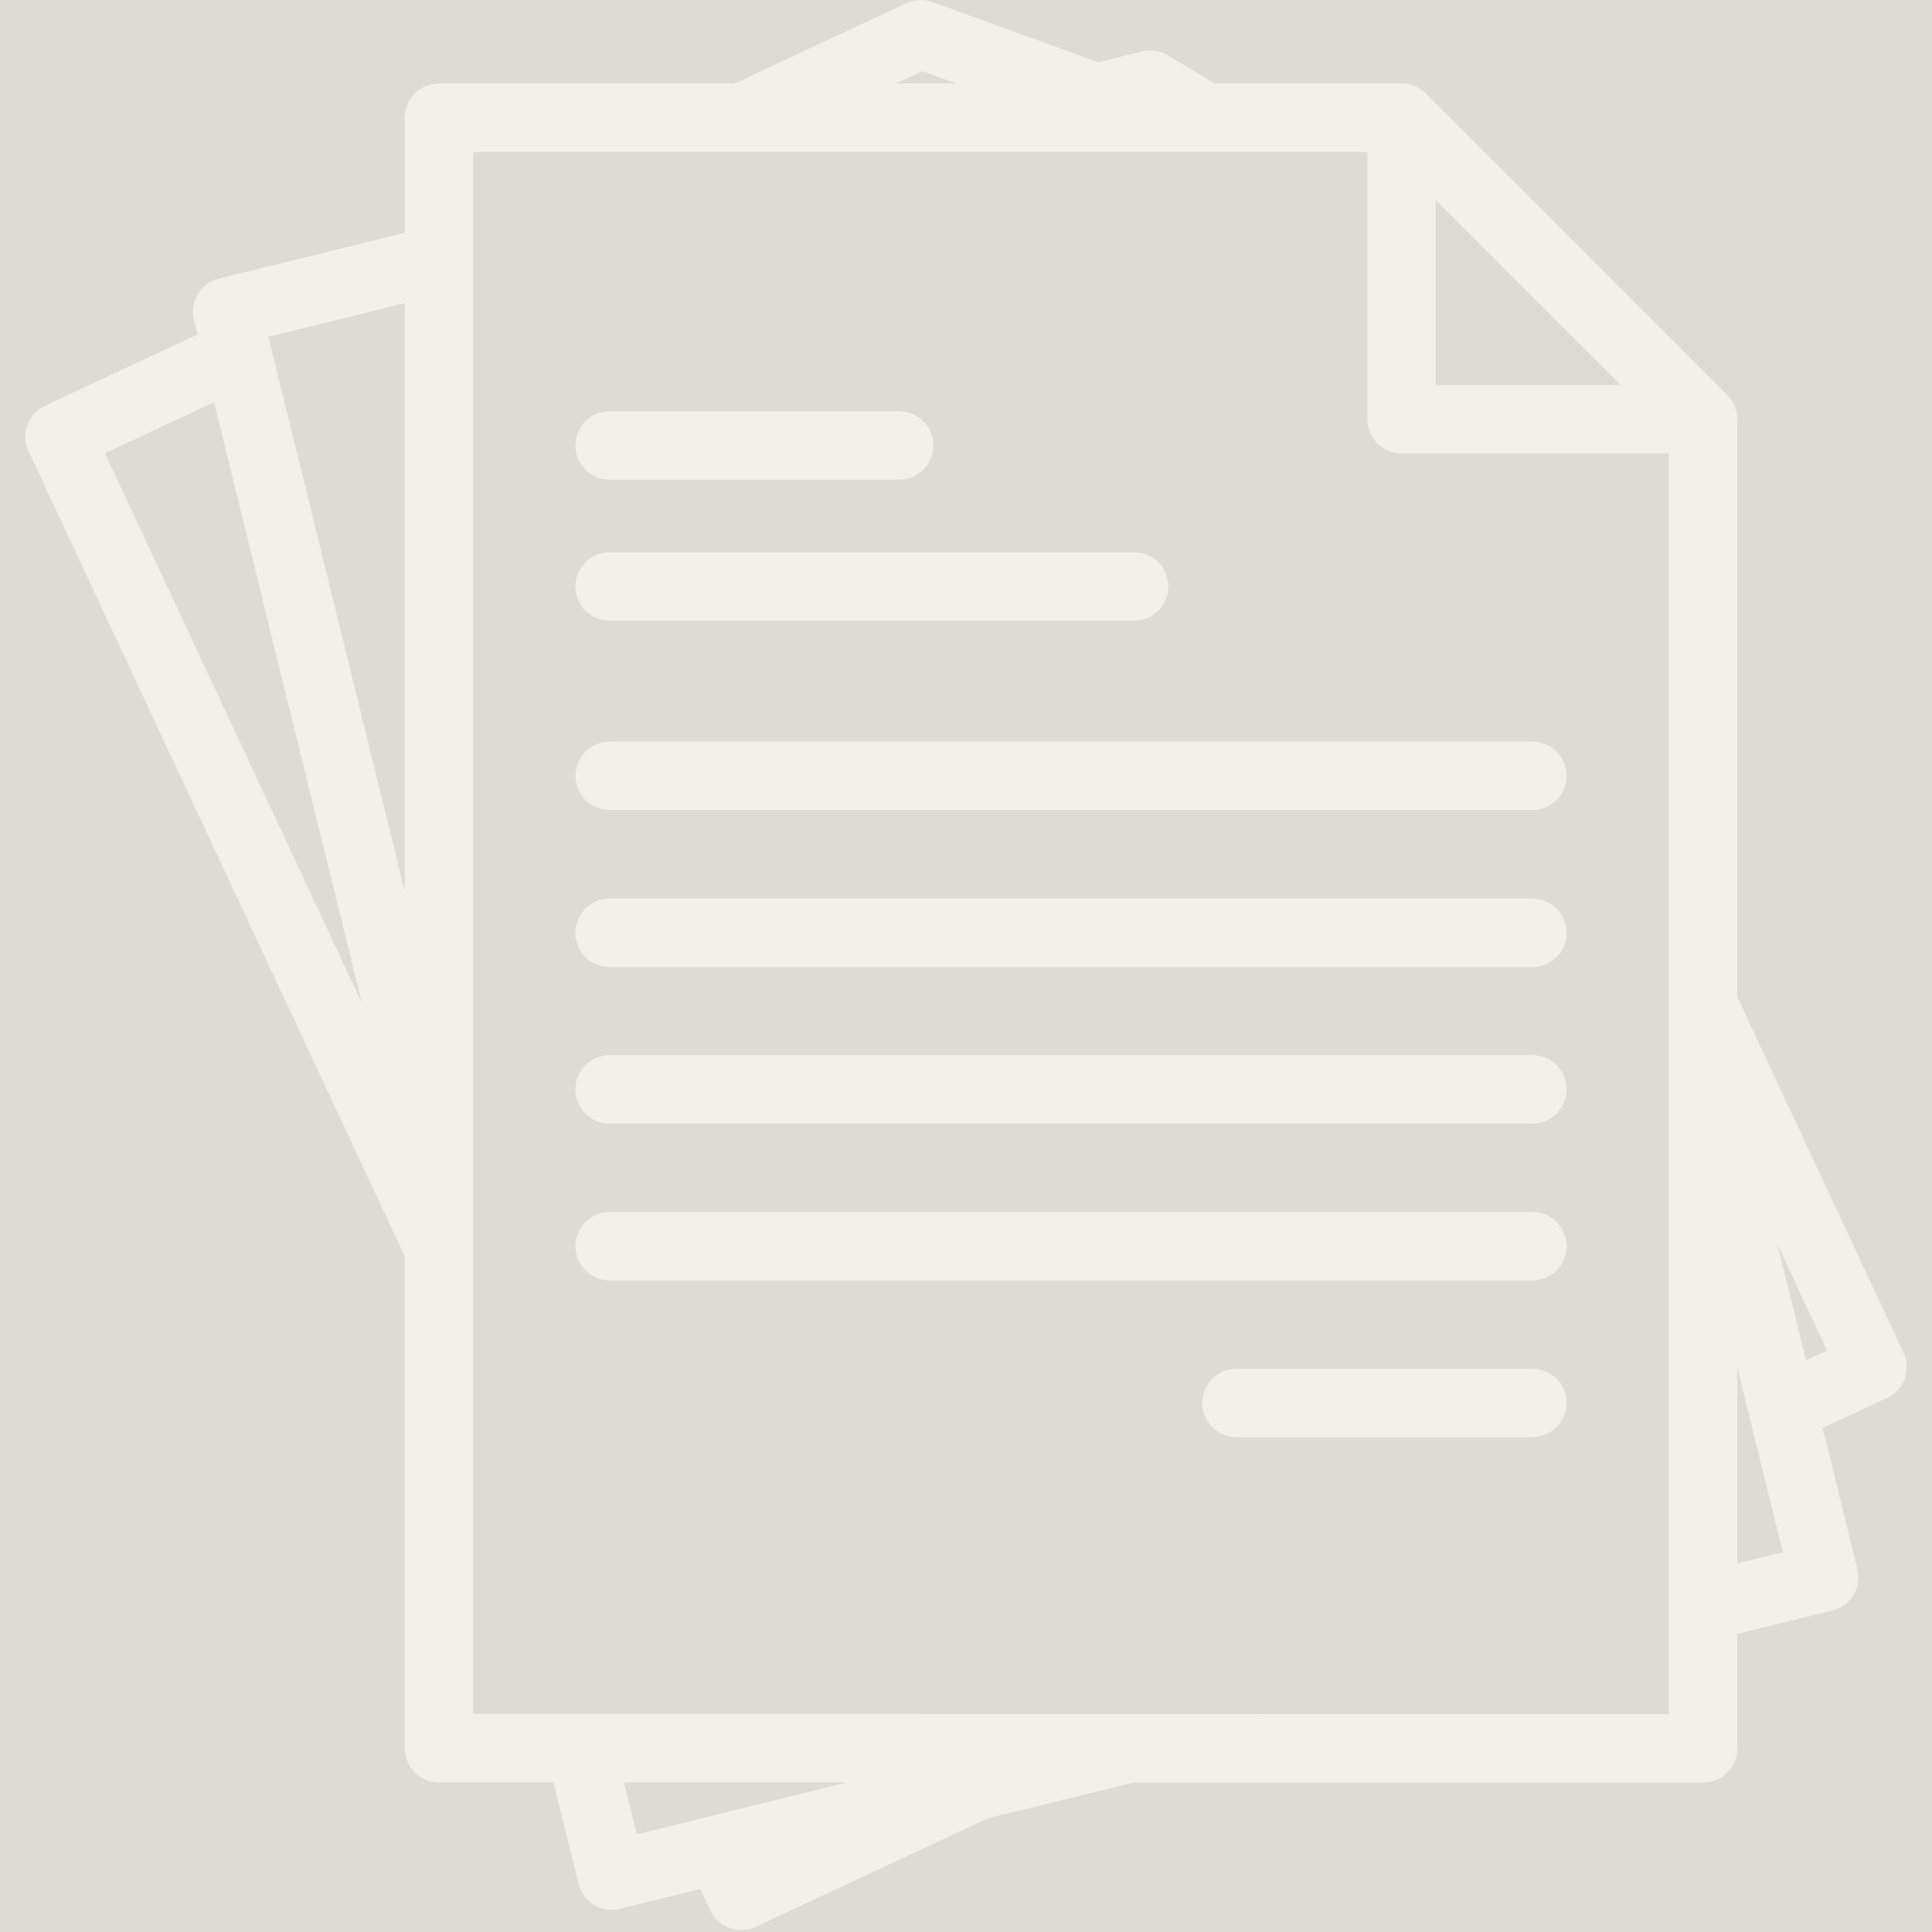<svg xmlns="http://www.w3.org/2000/svg" xmlns:xlink="http://www.w3.org/1999/xlink" width="500" zoomAndPan="magnify" viewBox="0 0 375 375" height="500" preserveAspectRatio="xMidYMid meet" version="1.2"><defs><clipPath id="f3f1e9904b"><path d="M 4 0 L 370.734 0 L 370.734 375 L 4 375 Z M 4 0 "/></clipPath></defs><g id="51fe3c2ecd"><rect x="0" width="375" y="0" height="375" style="fill:#ffffff;fill-opacity:1;stroke:none;"/><rect x="0" width="375" y="0" height="375" style="fill:#dddbd4;fill-opacity:1;stroke:none;"/><g clip-rule="nonzero" clip-path="url(#f3f1e9904b)"><path style=" stroke:none;fill-rule:nonzero;fill:#f2f0ea;fill-opacity:1;" d="M 369.465 262.547 L 337.215 193.535 L 337.215 81.363 C 337.215 80.484 337.047 79.637 336.711 78.824 C 336.375 78.012 335.895 77.293 335.273 76.672 L 276.742 18.125 C 276.121 17.504 275.402 17.023 274.59 16.688 C 273.777 16.348 272.93 16.18 272.051 16.18 L 235.707 16.18 L 226.703 10.746 C 225.949 10.293 225.137 9.996 224.27 9.867 C 223.398 9.734 222.535 9.77 221.68 9.98 L 213.172 12.074 L 181.008 0.402 C 180.18 0.102 179.328 -0.027 178.445 0.012 C 177.566 0.051 176.73 0.258 175.934 0.629 L 142.609 16.195 L 85.191 16.195 C 84.754 16.195 84.324 16.238 83.895 16.324 C 83.469 16.41 83.055 16.535 82.648 16.703 C 82.246 16.867 81.863 17.074 81.504 17.316 C 81.141 17.559 80.805 17.832 80.496 18.141 C 80.188 18.449 79.914 18.785 79.672 19.145 C 79.43 19.508 79.227 19.891 79.059 20.293 C 78.891 20.695 78.766 21.113 78.68 21.539 C 78.594 21.965 78.551 22.398 78.551 22.836 L 78.551 45.188 L 42.496 54.066 C 42.07 54.172 41.664 54.316 41.27 54.5 C 40.871 54.684 40.5 54.906 40.148 55.164 C 39.797 55.422 39.477 55.711 39.18 56.031 C 38.887 56.355 38.629 56.699 38.402 57.074 C 38.176 57.445 37.988 57.836 37.84 58.246 C 37.691 58.656 37.586 59.078 37.52 59.508 C 37.453 59.938 37.43 60.371 37.449 60.809 C 37.469 61.242 37.531 61.672 37.637 62.094 L 38.332 64.914 L 8.742 78.754 C 8.344 78.938 7.973 79.16 7.621 79.418 C 7.27 79.676 6.945 79.965 6.652 80.285 C 6.359 80.609 6.098 80.957 5.871 81.328 C 5.645 81.703 5.457 82.094 5.309 82.504 C 5.16 82.914 5.055 83.332 4.988 83.766 C 4.922 84.195 4.898 84.629 4.918 85.062 C 4.938 85.5 5 85.93 5.105 86.352 C 5.207 86.773 5.352 87.184 5.539 87.578 L 78.559 243.84 L 78.559 339.328 C 78.559 339.766 78.598 340.195 78.684 340.621 C 78.77 341.051 78.895 341.465 79.062 341.867 C 79.227 342.27 79.434 342.652 79.676 343.016 C 79.918 343.375 80.191 343.711 80.5 344.02 C 80.809 344.328 81.145 344.602 81.504 344.844 C 81.867 345.086 82.25 345.289 82.652 345.457 C 83.055 345.625 83.469 345.75 83.895 345.836 C 84.324 345.922 84.754 345.961 85.191 345.961 L 107.445 345.961 L 112.277 365.637 C 112.383 366.059 112.527 366.469 112.711 366.863 C 112.895 367.258 113.117 367.629 113.375 367.98 C 113.633 368.332 113.922 368.656 114.242 368.949 C 114.566 369.242 114.914 369.504 115.285 369.727 C 115.656 369.953 116.051 370.141 116.457 370.289 C 116.867 370.438 117.289 370.543 117.719 370.609 C 118.148 370.676 118.582 370.699 119.02 370.68 C 119.453 370.66 119.883 370.598 120.305 370.492 L 135.941 366.648 L 137.867 370.77 C 138.051 371.168 138.273 371.539 138.527 371.891 C 138.785 372.246 139.074 372.57 139.395 372.863 C 139.719 373.16 140.062 373.418 140.438 373.648 C 140.809 373.875 141.199 374.062 141.609 374.211 C 142.02 374.359 142.441 374.469 142.871 374.535 C 143.301 374.602 143.734 374.625 144.172 374.609 C 144.605 374.59 145.035 374.527 145.461 374.426 C 145.883 374.32 146.293 374.176 146.688 373.992 L 191.734 352.941 L 220.02 345.984 L 330.578 345.984 C 331.016 345.984 331.445 345.941 331.875 345.855 C 332.301 345.77 332.715 345.645 333.117 345.477 C 333.52 345.312 333.902 345.105 334.266 344.863 C 334.629 344.621 334.965 344.348 335.27 344.039 C 335.578 343.73 335.855 343.398 336.098 343.035 C 336.34 342.672 336.543 342.289 336.711 341.887 C 336.875 341.484 337 341.07 337.086 340.645 C 337.172 340.215 337.215 339.785 337.215 339.348 L 337.215 317.141 L 355.656 312.598 C 356.082 312.496 356.488 312.352 356.887 312.168 C 357.281 311.984 357.652 311.762 358.004 311.504 C 358.355 311.246 358.676 310.957 358.973 310.633 C 359.266 310.312 359.527 309.965 359.75 309.594 C 359.977 309.219 360.164 308.828 360.312 308.418 C 360.461 308.008 360.566 307.59 360.633 307.16 C 360.699 306.727 360.723 306.293 360.703 305.859 C 360.684 305.426 360.621 304.996 360.516 304.57 L 353.781 277.184 L 366.266 271.348 C 366.664 271.164 367.035 270.945 367.391 270.688 C 367.742 270.43 368.062 270.141 368.359 269.82 C 368.656 269.5 368.914 269.152 369.141 268.781 C 369.367 268.406 369.559 268.016 369.707 267.605 C 369.855 267.195 369.965 266.777 370.031 266.348 C 370.098 265.914 370.121 265.48 370.105 265.047 C 370.086 264.609 370.023 264.18 369.922 263.758 C 369.816 263.332 369.676 262.922 369.488 262.527 Z M 278.684 38.852 L 314.559 74.727 L 278.684 74.727 Z M 179.062 13.812 L 185.629 16.195 L 173.945 16.195 Z M 78.559 58.855 L 78.559 172.965 L 52.09 65.371 Z M 41.547 78.074 L 70.227 194.652 L 20.371 87.969 Z M 121.117 345.961 L 164.469 345.961 L 123.59 356.031 Z M 91.832 332.672 L 91.832 29.469 L 265.414 29.469 L 265.414 81.363 C 265.414 81.801 265.453 82.23 265.539 82.66 C 265.625 83.086 265.75 83.5 265.918 83.902 C 266.086 84.305 266.289 84.688 266.531 85.051 C 266.773 85.414 267.047 85.75 267.355 86.055 C 267.664 86.363 268 86.641 268.363 86.883 C 268.727 87.125 269.109 87.328 269.512 87.496 C 269.914 87.66 270.328 87.785 270.754 87.871 C 271.184 87.957 271.613 88 272.051 88 L 323.941 88 L 323.941 332.707 Z M 337.215 303.449 L 337.215 265.441 L 346.043 301.289 Z M 350.551 264.039 L 345.023 241.594 L 354.629 262.137 Z M 111.695 86.465 C 111.695 86.027 111.738 85.598 111.82 85.168 C 111.906 84.742 112.031 84.328 112.199 83.926 C 112.367 83.52 112.57 83.141 112.812 82.777 C 113.055 82.414 113.332 82.078 113.641 81.77 C 113.945 81.465 114.281 81.188 114.645 80.945 C 115.008 80.703 115.391 80.5 115.793 80.332 C 116.195 80.168 116.609 80.043 117.039 79.957 C 117.465 79.871 117.898 79.828 118.332 79.828 L 174.695 79.828 C 175.125 79.84 175.547 79.891 175.965 79.984 C 176.387 80.078 176.793 80.211 177.184 80.379 C 177.578 80.551 177.953 80.762 178.305 81.004 C 178.656 81.246 178.984 81.523 179.281 81.828 C 179.582 82.137 179.852 82.469 180.086 82.828 C 180.32 83.188 180.52 83.566 180.68 83.965 C 180.84 84.359 180.965 84.77 181.047 85.191 C 181.129 85.613 181.168 86.035 181.168 86.465 C 181.168 86.895 181.129 87.32 181.047 87.742 C 180.965 88.16 180.84 88.57 180.68 88.969 C 180.52 89.367 180.32 89.742 180.086 90.102 C 179.852 90.461 179.582 90.793 179.281 91.102 C 178.984 91.406 178.656 91.684 178.305 91.926 C 177.953 92.172 177.578 92.379 177.184 92.551 C 176.793 92.723 176.387 92.855 175.965 92.945 C 175.547 93.039 175.125 93.09 174.695 93.102 L 118.336 93.102 C 117.902 93.102 117.469 93.059 117.043 92.973 C 116.617 92.891 116.203 92.766 115.801 92.598 C 115.398 92.434 115.016 92.227 114.656 91.988 C 114.293 91.746 113.957 91.473 113.648 91.164 C 113.34 90.855 113.066 90.523 112.824 90.16 C 112.582 89.801 112.375 89.418 112.211 89.02 C 112.043 88.617 111.914 88.203 111.828 87.777 C 111.742 87.348 111.699 86.918 111.699 86.484 Z M 111.695 113.832 C 111.695 113.398 111.738 112.965 111.82 112.539 C 111.906 112.109 112.031 111.695 112.199 111.293 C 112.367 110.891 112.57 110.508 112.812 110.145 C 113.055 109.785 113.332 109.449 113.641 109.141 C 113.945 108.832 114.281 108.559 114.645 108.316 C 115.008 108.074 115.391 107.871 115.793 107.703 C 116.195 107.535 116.609 107.41 117.039 107.324 C 117.465 107.242 117.898 107.199 118.332 107.199 L 220.125 107.199 C 220.562 107.199 220.996 107.242 221.422 107.328 C 221.852 107.41 222.266 107.539 222.668 107.707 C 223.074 107.871 223.457 108.078 223.82 108.32 C 224.18 108.562 224.516 108.836 224.824 109.145 C 225.133 109.453 225.41 109.789 225.652 110.152 C 225.895 110.516 226.098 110.898 226.266 111.301 C 226.434 111.707 226.559 112.121 226.645 112.547 C 226.73 112.977 226.773 113.41 226.773 113.844 C 226.773 114.281 226.73 114.715 226.645 115.141 C 226.559 115.57 226.434 115.984 226.266 116.391 C 226.098 116.793 225.895 117.176 225.652 117.539 C 225.41 117.902 225.133 118.234 224.824 118.543 C 224.516 118.852 224.18 119.129 223.82 119.371 C 223.457 119.613 223.074 119.82 222.668 119.984 C 222.266 120.152 221.852 120.277 221.422 120.363 C 220.996 120.449 220.562 120.492 220.125 120.492 L 118.336 120.492 C 117.902 120.492 117.469 120.449 117.043 120.363 C 116.613 120.277 116.199 120.152 115.797 119.984 C 115.395 119.82 115.012 119.613 114.648 119.371 C 114.285 119.129 113.949 118.855 113.645 118.547 C 113.336 118.238 113.059 117.902 112.816 117.543 C 112.574 117.18 112.371 116.797 112.203 116.395 C 112.035 115.992 111.91 115.574 111.824 115.148 C 111.742 114.723 111.699 114.289 111.699 113.852 Z M 304.07 150.598 C 304.07 151.031 304.031 151.465 303.945 151.891 C 303.859 152.32 303.734 152.734 303.566 153.137 C 303.398 153.539 303.195 153.922 302.953 154.285 C 302.711 154.645 302.438 154.98 302.129 155.289 C 301.82 155.598 301.484 155.875 301.121 156.117 C 300.758 156.359 300.379 156.562 299.973 156.73 C 299.57 156.895 299.156 157.023 298.73 157.105 C 298.301 157.191 297.871 157.234 297.434 157.234 L 118.336 157.234 C 117.898 157.234 117.469 157.191 117.039 157.105 C 116.613 157.02 116.195 156.895 115.793 156.727 C 115.391 156.562 115.008 156.355 114.645 156.113 C 114.281 155.871 113.945 155.598 113.637 155.289 C 113.328 154.98 113.055 154.645 112.809 154.281 C 112.566 153.918 112.363 153.535 112.195 153.133 C 112.027 152.727 111.902 152.312 111.816 151.883 C 111.734 151.457 111.691 151.023 111.691 150.59 C 111.691 150.152 111.734 149.719 111.816 149.293 C 111.902 148.863 112.027 148.449 112.195 148.043 C 112.363 147.641 112.566 147.258 112.809 146.895 C 113.055 146.531 113.328 146.195 113.637 145.887 C 113.945 145.578 114.281 145.305 114.645 145.062 C 115.008 144.82 115.391 144.613 115.793 144.449 C 116.195 144.281 116.613 144.156 117.039 144.07 C 117.469 143.984 117.898 143.941 118.336 143.941 L 297.438 143.941 C 297.875 143.941 298.309 143.984 298.738 144.07 C 299.168 144.156 299.582 144.281 299.988 144.449 C 300.391 144.617 300.773 144.824 301.137 145.066 C 301.5 145.312 301.836 145.59 302.145 145.898 C 302.453 146.211 302.727 146.547 302.969 146.91 C 303.211 147.277 303.414 147.66 303.582 148.066 C 303.746 148.469 303.871 148.887 303.953 149.316 C 304.039 149.746 304.078 150.18 304.078 150.617 Z M 304.07 181.027 C 304.074 181.465 304.035 181.898 303.953 182.328 C 303.867 182.758 303.746 183.172 303.578 183.578 C 303.414 183.984 303.211 184.367 302.969 184.73 C 302.727 185.098 302.453 185.434 302.145 185.742 C 301.836 186.055 301.5 186.332 301.137 186.574 C 300.773 186.82 300.391 187.023 299.984 187.191 C 299.582 187.359 299.168 187.488 298.738 187.574 C 298.309 187.66 297.875 187.703 297.438 187.703 L 118.336 187.703 C 117.898 187.703 117.469 187.66 117.039 187.574 C 116.613 187.488 116.195 187.363 115.793 187.195 C 115.391 187.027 115.008 186.824 114.645 186.582 C 114.281 186.34 113.945 186.062 113.637 185.754 C 113.328 185.445 113.055 185.109 112.809 184.746 C 112.566 184.387 112.363 184 112.195 183.598 C 112.027 183.195 111.902 182.781 111.816 182.352 C 111.734 181.926 111.691 181.492 111.691 181.055 C 111.691 180.617 111.734 180.188 111.816 179.758 C 111.902 179.332 112.027 178.914 112.195 178.512 C 112.363 178.109 112.566 177.727 112.809 177.363 C 113.055 177 113.328 176.664 113.637 176.355 C 113.945 176.047 114.281 175.773 114.645 175.527 C 115.008 175.285 115.391 175.082 115.793 174.914 C 116.195 174.75 116.613 174.621 117.039 174.535 C 117.469 174.453 117.898 174.41 118.336 174.41 L 297.438 174.41 C 297.875 174.41 298.305 174.453 298.734 174.535 C 299.16 174.621 299.574 174.746 299.98 174.914 C 300.383 175.082 300.766 175.285 301.125 175.527 C 301.488 175.77 301.824 176.047 302.133 176.352 C 302.441 176.66 302.715 176.996 302.957 177.359 C 303.199 177.723 303.402 178.105 303.57 178.508 C 303.738 178.91 303.863 179.324 303.949 179.754 C 304.035 180.18 304.078 180.613 304.078 181.047 Z M 304.07 211.457 C 304.07 211.895 304.031 212.324 303.945 212.754 C 303.859 213.18 303.734 213.594 303.566 213.996 C 303.398 214.398 303.195 214.781 302.953 215.145 C 302.711 215.508 302.438 215.844 302.129 216.152 C 301.82 216.457 301.484 216.734 301.121 216.977 C 300.758 217.219 300.375 217.422 299.973 217.59 C 299.57 217.754 299.156 217.879 298.73 217.965 C 298.301 218.051 297.871 218.094 297.434 218.094 L 118.336 218.094 C 117.898 218.094 117.469 218.051 117.039 217.965 C 116.609 217.883 116.195 217.754 115.789 217.59 C 115.387 217.422 115.004 217.219 114.641 216.977 C 114.277 216.734 113.941 216.457 113.633 216.148 C 113.32 215.84 113.047 215.504 112.805 215.141 C 112.559 214.777 112.355 214.395 112.188 213.992 C 112.02 213.59 111.895 213.172 111.809 212.742 C 111.723 212.316 111.68 211.883 111.68 211.445 C 111.68 211.008 111.723 210.578 111.809 210.148 C 111.895 209.719 112.02 209.305 112.188 208.902 C 112.355 208.496 112.559 208.113 112.805 207.75 C 113.047 207.387 113.32 207.051 113.633 206.742 C 113.941 206.434 114.277 206.16 114.641 205.918 C 115.004 205.676 115.387 205.469 115.789 205.305 C 116.195 205.137 116.609 205.012 117.039 204.926 C 117.469 204.84 117.898 204.801 118.336 204.801 L 297.438 204.801 C 297.875 204.801 298.309 204.844 298.738 204.93 C 299.164 205.016 299.582 205.141 299.984 205.309 C 300.387 205.477 300.773 205.68 301.137 205.926 C 301.496 206.168 301.832 206.445 302.141 206.754 C 302.449 207.062 302.727 207.402 302.969 207.766 C 303.211 208.129 303.414 208.512 303.578 208.918 C 303.746 209.32 303.871 209.738 303.953 210.168 C 304.039 210.598 304.078 211.027 304.078 211.465 Z M 304.07 241.891 C 304.07 242.324 304.031 242.758 303.945 243.184 C 303.859 243.609 303.734 244.027 303.566 244.43 C 303.398 244.832 303.195 245.215 302.953 245.574 C 302.711 245.938 302.438 246.273 302.129 246.582 C 301.82 246.891 301.484 247.164 301.121 247.406 C 300.758 247.648 300.375 247.852 299.973 248.02 C 299.57 248.188 299.156 248.312 298.73 248.395 C 298.301 248.48 297.871 248.523 297.434 248.523 L 118.336 248.523 C 117.898 248.523 117.469 248.48 117.039 248.395 C 116.613 248.309 116.195 248.184 115.793 248.016 C 115.391 247.852 115.008 247.645 114.645 247.402 C 114.281 247.16 113.945 246.887 113.637 246.578 C 113.328 246.27 113.055 245.934 112.809 245.57 C 112.566 245.207 112.363 244.824 112.195 244.422 C 112.027 244.016 111.902 243.602 111.816 243.172 C 111.734 242.746 111.691 242.312 111.691 241.879 C 111.691 241.441 111.734 241.008 111.816 240.582 C 111.902 240.152 112.027 239.738 112.195 239.332 C 112.363 238.93 112.566 238.547 112.809 238.184 C 113.055 237.82 113.328 237.484 113.637 237.176 C 113.945 236.867 114.281 236.594 114.645 236.352 C 115.008 236.109 115.391 235.902 115.793 235.738 C 116.195 235.57 116.613 235.445 117.039 235.359 C 117.469 235.273 117.898 235.23 118.336 235.23 L 297.438 235.23 C 297.875 235.23 298.309 235.273 298.738 235.359 C 299.168 235.445 299.582 235.57 299.988 235.738 C 300.391 235.906 300.777 236.113 301.141 236.359 C 301.504 236.602 301.836 236.879 302.145 237.188 C 302.453 237.5 302.73 237.836 302.973 238.203 C 303.215 238.566 303.418 238.953 303.582 239.355 C 303.75 239.762 303.871 240.18 303.957 240.609 C 304.039 241.039 304.078 241.473 304.078 241.91 Z M 304.07 272.316 C 304.07 272.75 304.031 273.184 303.945 273.609 C 303.859 274.039 303.734 274.453 303.566 274.855 C 303.398 275.258 303.195 275.641 302.953 276.004 C 302.711 276.367 302.438 276.703 302.129 277.012 C 301.82 277.316 301.484 277.594 301.121 277.836 C 300.758 278.078 300.379 278.281 299.973 278.449 C 299.57 278.617 299.156 278.742 298.73 278.828 C 298.301 278.91 297.871 278.953 297.434 278.953 L 239.996 278.953 C 239.559 278.953 239.129 278.91 238.699 278.828 C 238.27 278.742 237.855 278.613 237.453 278.449 C 237.051 278.281 236.668 278.078 236.305 277.832 C 235.941 277.59 235.605 277.316 235.297 277.008 C 234.988 276.699 234.711 276.363 234.469 276 C 234.227 275.637 234.023 275.254 233.855 274.852 C 233.688 274.449 233.562 274.031 233.477 273.605 C 233.391 273.176 233.352 272.746 233.352 272.309 C 233.352 271.871 233.391 271.438 233.477 271.012 C 233.562 270.582 233.688 270.168 233.855 269.766 C 234.023 269.363 234.227 268.977 234.469 268.617 C 234.711 268.254 234.988 267.918 235.297 267.609 C 235.605 267.301 235.941 267.023 236.305 266.781 C 236.668 266.539 237.051 266.336 237.453 266.168 C 237.855 266 238.27 265.875 238.699 265.789 C 239.129 265.703 239.559 265.66 239.996 265.66 L 297.438 265.66 C 297.875 265.66 298.309 265.703 298.738 265.789 C 299.168 265.875 299.582 266 299.988 266.168 C 300.391 266.336 300.773 266.543 301.137 266.785 C 301.5 267.031 301.836 267.309 302.145 267.617 C 302.453 267.93 302.73 268.266 302.973 268.629 C 303.215 268.996 303.418 269.379 303.582 269.785 C 303.75 270.188 303.871 270.605 303.957 271.035 C 304.039 271.465 304.078 271.898 304.078 272.336 Z M 304.07 272.316 "/></g></g></svg>